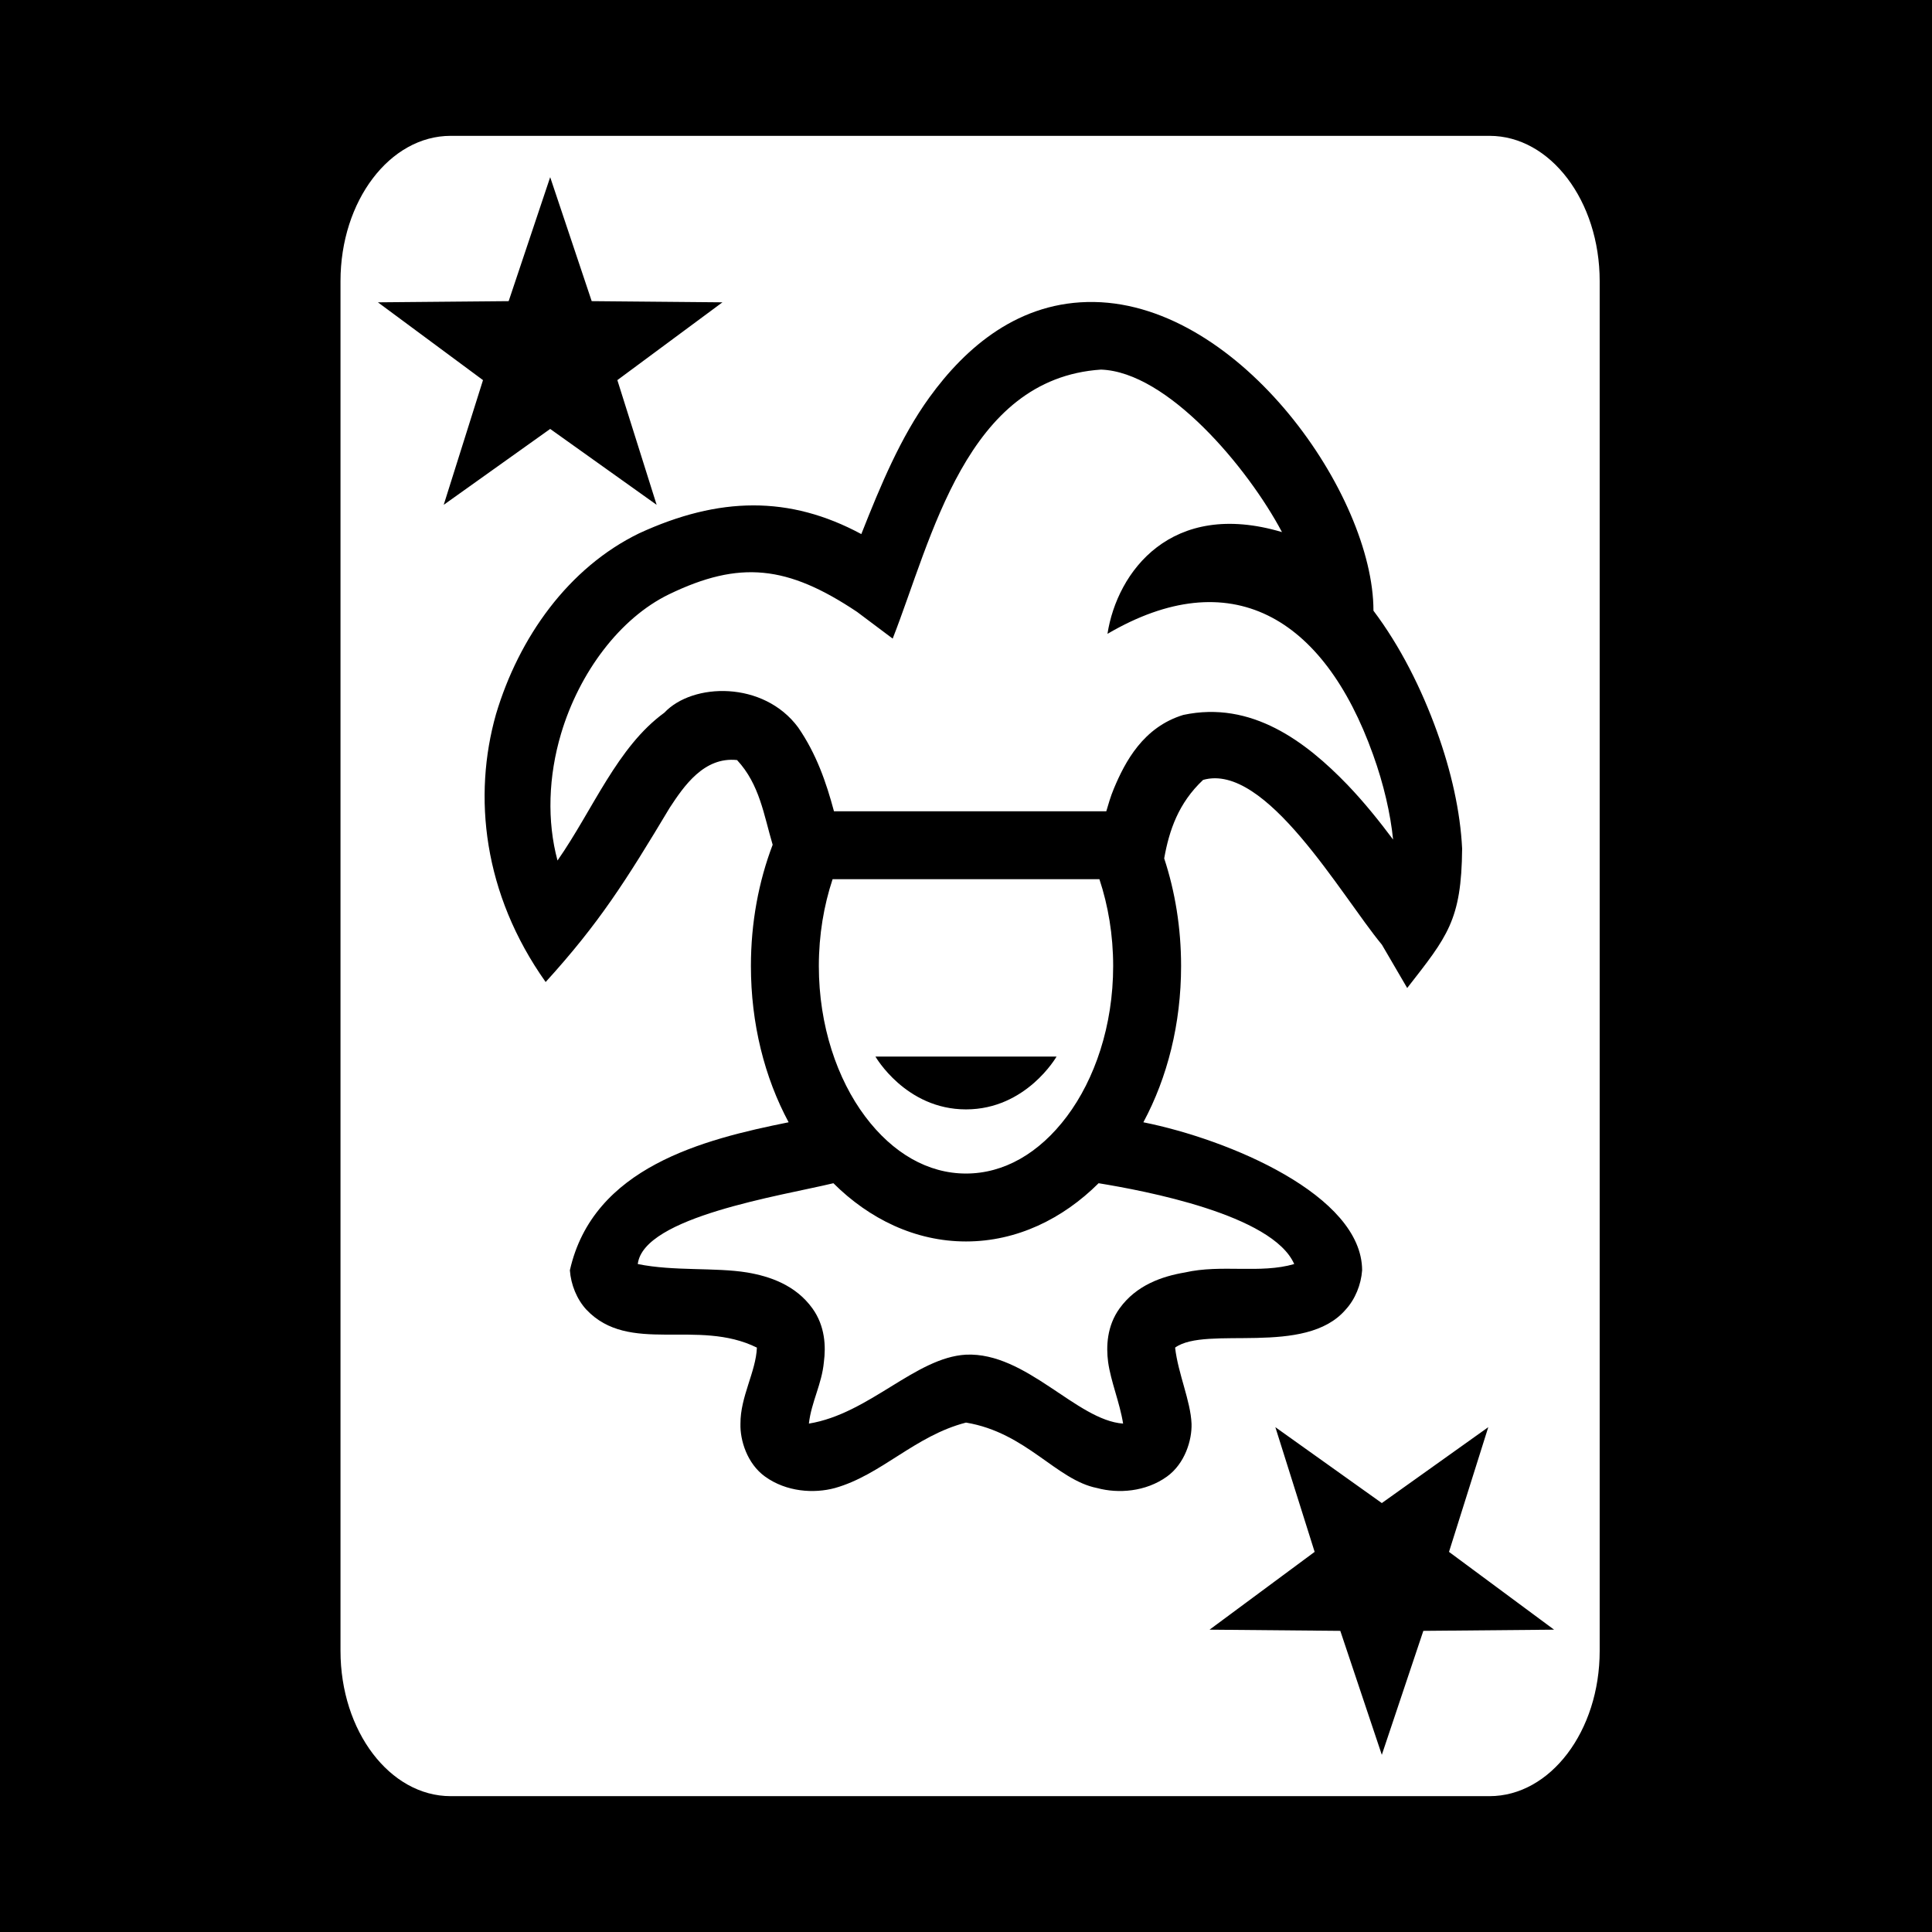 <svg xmlns="http://www.w3.org/2000/svg" viewBox="0 0 512 512"><path d="M0 0h512v512H0z"/><path fill="#fff" d="M119.436 36c-16.126 0-29.2 17.237-29.2 38.5v363c0 21.263 13.074 38.5 29.2 38.5h275.298c16.126 0 29.198-17.237 29.198-38.5v-363c0-21.263-13.072-38.5-29.198-38.5zm26.369 10.951l11.002 32.856 34.648.312-27.848 20.617 10.41 33.05-28.212-20.114-28.215 20.113L128 100.736 100.152 80.12l34.649-.312zM363.979 161.84c7.127 9.459 12.739 20.689 16.832 32.04 3.8 10.544 6.197 21.211 6.668 31.02-.163 19.015-3.915 23.274-14.557 36.934l-6.703-11.48c-10.85-13.106-30.779-48.4-47.383-43.672-6.521 6.11-8.996 13.37-10.313 20.802 2.898 8.8 4.477 18.43 4.477 28.516 0 15.293-3.615 29.54-9.996 41.416 22.643 4.537 57.927 19.332 57.973 39.223-.27 3.783-1.835 7.68-4.362 10.42-10.743 12.528-36.958 4.125-45.2 10.072.796 6.947 4.112 14.118 4.355 20.174.136 4.36-1.768 10.58-6.508 13.996-5.67 4.087-12.968 4.551-18.52 3.045C279.94 392.226 272 379.649 256 377c-13.544 3.491-22.412 13.87-34.742 17.346-5.552 1.506-12.85 1.042-18.52-3.045-4.74-3.417-6.644-9.636-6.508-13.996-.058-7.142 4.107-13.794 4.356-20.174-15.741-7.788-33.816 1.97-45.201-10.072-2.527-2.74-4.093-6.637-4.362-10.42 6.146-27.341 35.374-34.684 57.973-39.223C202.615 285.54 199 271.293 199 256c0-11.489 2.047-22.385 5.764-32.135-2.357-7.923-3.441-15.988-9.438-22.441-8.758-.925-14.079 6.897-17.842 12.63-11.683 19.5-18.718 30.606-32.88 46.192-16.604-23.4-19.314-49.29-13.157-70.988 6.065-20.331 19.17-38.798 37.926-47.924 21.216-9.766 39.872-10.03 58.885.203 5.163-13.053 10.4-25.65 18.035-36.209 9.625-13.31 23.8-25.631 43.707-25.295 38.8.656 73.993 51.156 73.979 81.807zm-72.22-63.893c-35.759 2.409-44.771 44.746-55.189 71.29l-9.447-7.087c-18.428-12.31-31.076-13.732-49.875-4.63-12.924 6.288-23.701 20.62-28.553 36.882-3.38 11.329-3.765 23.225-.949 33.645 9.45-13.549 15.806-30.08 28.317-39.178 7.486-7.975 26.27-8.498 35.45 3.897 4.838 7.02 7.437 14.54 9.5 22.234h72.165c.592-1.944 1.067-3.762 2.017-6.033 2.956-7.064 7.765-16.266 18.395-19.504 18.09-3.862 32.494 7.106 43.498 18.514 4.517 4.717 8.492 9.696 12.098 14.517-.69-6.798-2.477-14.651-5.31-22.508-13.127-36.707-37.889-51.031-70.386-32.011 2.556-16.423 16.87-35.72 46.25-26.962-9.094-17.135-30.355-42.471-47.98-43.066zM220.644 233c-2.31 6.965-3.643 14.753-3.643 23 0 15.85 4.892 30.032 12.26 39.855C236.628 305.68 245.988 311 256 311c10.012 0 19.372-5.32 26.74-15.145C290.108 286.032 295 271.85 295 256c0-8.247-1.334-16.035-3.643-23zM232 280h48s-8 14-24 14-24-14-24-14zm-11.14 33.566c-13.86 3.34-50.369 8.9-51.842 21.42 9.621 1.947 20.446.838 28.998 2.235 5.993 1.018 12.82 3.323 17.285 9.517 3.375 4.683 3.577 10.103 3.037 14.21-.543 5.89-3.317 10.557-3.975 16.32 15.955-2.59 28.264-17.532 41.637-18.268 16-.702 29.313 17.402 41.637 18.268-.893-5.59-3.262-11.158-3.975-16.32-.54-4.107-.338-9.527 3.037-14.21 4.465-6.194 11.292-8.5 17.285-9.517 9.742-2.229 19.975.396 28.998-2.235-5.77-13.125-39.813-19.454-51.841-21.42C281.665 323.01 269.45 329 256 329c-13.452 0-25.665-5.991-35.14-15.434zm117.122 64.649l28.213 20.113 28.215-20.113L384 411.264l27.848 20.617-34.649.312-11.004 32.856-11.002-32.856-34.648-.312 27.848-20.617z"/></svg>